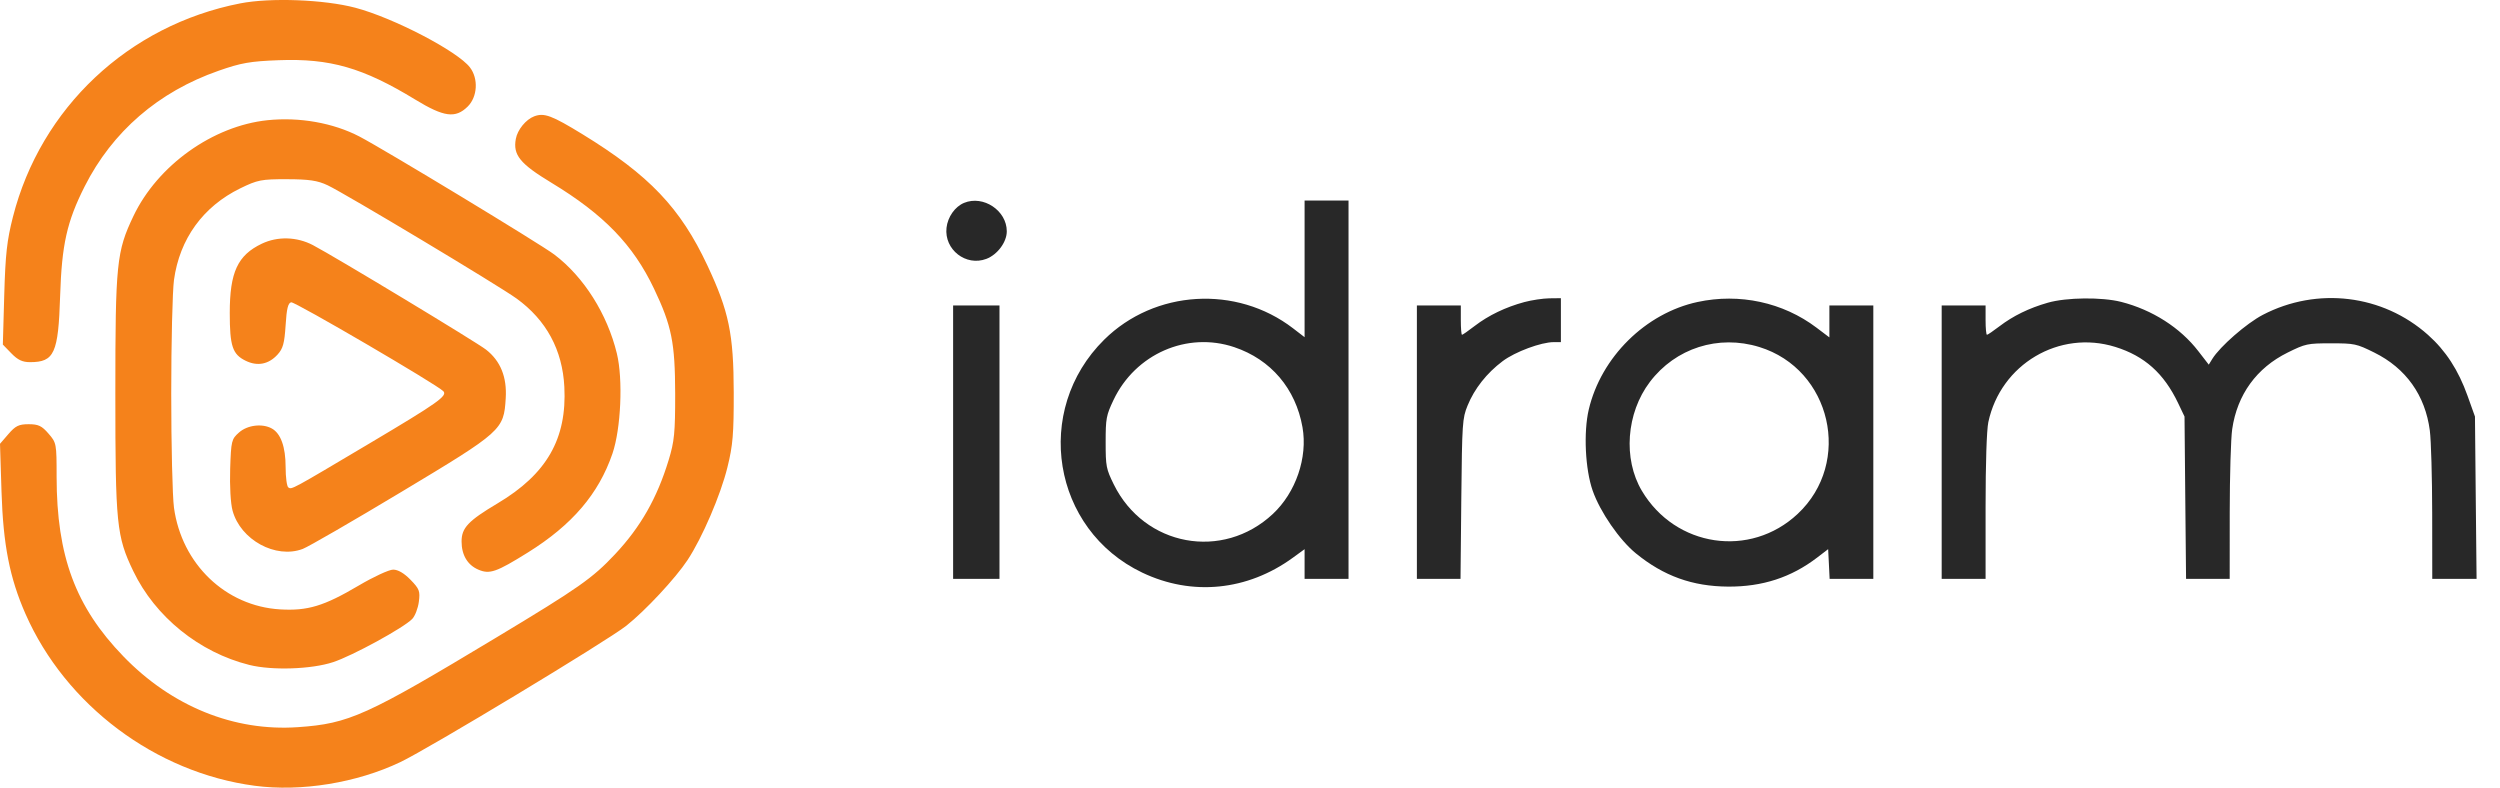 <svg width="73" height="23" viewBox="0 0 73 23" fill="none" xmlns="http://www.w3.org/2000/svg">
<path fill-rule="evenodd" clip-rule="evenodd" d="M28.151 5.924C27.885 6.034 27.673 6.335 27.638 6.653C27.568 7.289 28.206 7.786 28.802 7.559C29.126 7.435 29.399 7.068 29.398 6.754C29.398 6.148 28.712 5.692 28.151 5.924ZM38.094 7.851V9.846L37.756 9.586C36.104 8.318 33.717 8.462 32.243 9.918C30.153 11.983 30.722 15.466 33.355 16.721C34.806 17.413 36.426 17.252 37.756 16.282L38.094 16.036V16.469V16.903H38.736H39.377V11.379V5.856H38.736H38.094V7.851ZM44.509 8.821C43.967 8.967 43.465 9.208 43.065 9.515C42.878 9.659 42.71 9.776 42.691 9.776C42.671 9.776 42.656 9.583 42.656 9.348V8.92H42.014H41.373V12.912V16.903H42.01H42.647L42.67 14.569C42.693 12.348 42.701 12.216 42.853 11.843C43.052 11.352 43.413 10.894 43.877 10.546C44.242 10.272 45 9.99 45.371 9.99H45.578V9.348V8.707L45.239 8.711C45.053 8.714 44.724 8.763 44.509 8.821ZM49.569 8.818C48.05 9.145 46.751 10.43 46.392 11.958C46.236 12.622 46.288 13.704 46.506 14.327C46.724 14.949 47.29 15.77 47.771 16.161C48.58 16.82 49.419 17.122 50.46 17.129C51.462 17.135 52.303 16.861 53.061 16.281L53.382 16.035L53.404 16.469L53.425 16.903H54.063H54.701V12.912V8.92H54.059H53.418V9.386V9.852L53.041 9.567C52.062 8.828 50.793 8.554 49.569 8.818ZM59.797 8.839C59.245 8.997 58.784 9.223 58.381 9.53C58.204 9.665 58.041 9.776 58.019 9.776C57.997 9.776 57.979 9.583 57.979 9.348V8.92H57.338H56.697V12.912V16.903H57.338H57.979V14.804C57.979 13.521 58.011 12.558 58.059 12.327C58.419 10.635 60.13 9.621 61.767 10.13C62.621 10.396 63.186 10.901 63.601 11.771L63.788 12.163L63.81 14.533L63.833 16.903H64.47H65.107L65.108 14.961C65.109 13.893 65.141 12.8 65.18 12.532C65.326 11.524 65.891 10.743 66.801 10.294C67.321 10.037 67.376 10.025 68.064 10.025C68.754 10.025 68.808 10.037 69.328 10.294C70.253 10.751 70.817 11.543 70.951 12.573C70.988 12.857 71.019 13.948 71.02 14.996L71.022 16.903H71.669H72.316L72.292 14.533L72.269 12.163L72.051 11.554C71.784 10.806 71.416 10.24 70.897 9.778C69.576 8.6 67.662 8.368 66.075 9.193C65.601 9.439 64.823 10.118 64.6 10.479L64.496 10.648L64.192 10.255C63.663 9.568 62.847 9.047 61.938 8.815C61.376 8.672 60.341 8.683 59.797 8.839ZM27.831 12.912V16.903H28.508H29.185V12.912V8.92H28.508H27.831V12.912ZM36.041 10.137C37.11 10.497 37.834 11.347 38.033 12.477C38.188 13.359 37.839 14.379 37.168 15.007C35.701 16.379 33.413 15.954 32.522 14.144C32.3 13.692 32.285 13.618 32.285 12.913C32.285 12.218 32.302 12.129 32.513 11.683C33.151 10.335 34.663 9.673 36.041 10.137ZM51.373 10.133C53.475 10.782 54.099 13.504 52.491 15.007C51.105 16.304 48.923 15.98 47.943 14.333C47.389 13.401 47.487 12.062 48.176 11.153C48.926 10.163 50.178 9.764 51.373 10.133Z" fill="#282828"/>
<path fill-rule="evenodd" clip-rule="evenodd" d="M7.014 0.099C3.755 0.736 1.187 3.149 0.377 6.336C0.203 7.021 0.158 7.42 0.124 8.614L0.083 10.062L0.332 10.318C0.518 10.51 0.655 10.575 0.877 10.575C1.587 10.575 1.703 10.318 1.756 8.639C1.804 7.14 1.953 6.473 2.472 5.444C3.281 3.842 4.625 2.68 6.383 2.066C7.039 1.836 7.307 1.789 8.136 1.758C9.641 1.701 10.598 1.977 12.126 2.908C12.964 3.419 13.3 3.464 13.657 3.111C13.943 2.828 13.974 2.298 13.723 1.969C13.362 1.496 11.494 0.523 10.379 0.227C9.469 -0.014 7.898 -0.074 7.014 0.099ZM15.598 3.397C15.356 3.488 15.11 3.79 15.062 4.056C14.976 4.526 15.182 4.78 16.104 5.338C17.633 6.265 18.486 7.146 19.097 8.429C19.614 9.516 19.712 10.005 19.715 11.5C19.716 12.637 19.692 12.885 19.525 13.433C19.187 14.544 18.707 15.387 17.959 16.184C17.297 16.888 16.908 17.162 14.497 18.613C10.692 20.904 10.195 21.129 8.703 21.233C6.835 21.364 5.015 20.626 3.603 19.166C2.205 17.722 1.655 16.241 1.653 13.921C1.653 12.951 1.649 12.929 1.416 12.661C1.221 12.435 1.121 12.387 0.837 12.387C0.55 12.387 0.454 12.434 0.247 12.673L0 12.959L0.044 14.354C0.093 15.909 0.282 16.872 0.743 17.923C1.915 20.59 4.541 22.56 7.435 22.944C8.791 23.125 10.42 22.86 11.693 22.252C12.527 21.854 17.74 18.708 18.289 18.271C18.849 17.826 19.722 16.889 20.076 16.354C20.505 15.704 21.043 14.454 21.242 13.641C21.4 13.002 21.427 12.674 21.425 11.458C21.422 9.753 21.284 9.088 20.655 7.749C19.866 6.068 18.959 5.116 17.009 3.92C16.111 3.37 15.889 3.287 15.598 3.397ZM7.81 3.51C6.214 3.677 4.602 4.829 3.897 6.308C3.403 7.344 3.368 7.683 3.368 11.5C3.368 15.31 3.404 15.661 3.891 16.675C4.531 18.01 5.819 19.051 7.28 19.416C7.947 19.582 9.091 19.544 9.726 19.335C10.288 19.151 11.784 18.334 12.036 18.074C12.118 17.99 12.205 17.764 12.23 17.574C12.271 17.261 12.248 17.198 11.988 16.93C11.801 16.738 11.623 16.633 11.48 16.633C11.36 16.633 10.906 16.843 10.473 17.099C9.459 17.698 8.984 17.842 8.177 17.794C6.588 17.699 5.306 16.47 5.08 14.824C5.036 14.5 5 13.004 5 11.5C5 9.996 5.036 8.5 5.08 8.176C5.245 6.975 5.928 6.031 7.017 5.499C7.521 5.253 7.631 5.231 8.381 5.233C9.03 5.235 9.272 5.271 9.567 5.41C10.074 5.649 14.558 8.337 15.082 8.716C15.952 9.345 16.424 10.217 16.479 11.297C16.557 12.813 15.965 13.844 14.528 14.699C13.673 15.208 13.478 15.414 13.478 15.81C13.478 16.207 13.652 16.499 13.969 16.634C14.298 16.775 14.493 16.707 15.414 16.133C16.707 15.327 17.481 14.421 17.884 13.244C18.132 12.517 18.196 11.074 18.012 10.32C17.732 9.168 17.047 8.084 16.188 7.434C15.786 7.129 11.22 4.364 10.495 3.986C9.73 3.588 8.744 3.413 7.81 3.51ZM7.647 7.115C6.939 7.452 6.709 7.948 6.709 9.137C6.709 10.107 6.788 10.346 7.173 10.534C7.517 10.703 7.845 10.639 8.105 10.353C8.264 10.179 8.306 10.024 8.34 9.496C8.37 9.013 8.411 8.845 8.503 8.827C8.612 8.806 12.751 11.224 12.944 11.422C13.076 11.557 12.79 11.76 10.786 12.95C8.489 14.315 8.52 14.298 8.42 14.234C8.376 14.206 8.34 13.937 8.34 13.637C8.34 13.051 8.199 12.657 7.937 12.512C7.658 12.358 7.224 12.411 6.979 12.629C6.76 12.823 6.748 12.87 6.721 13.69C6.705 14.198 6.733 14.697 6.791 14.911C7.023 15.765 8.051 16.326 8.839 16.029C9.001 15.968 10.3 15.217 11.725 14.361C14.666 12.595 14.71 12.555 14.767 11.631C14.806 11.01 14.614 10.538 14.192 10.209C13.904 9.985 9.768 7.488 9.138 7.158C8.669 6.912 8.107 6.896 7.647 7.115Z" fill="#F5821B"/>
</svg>
